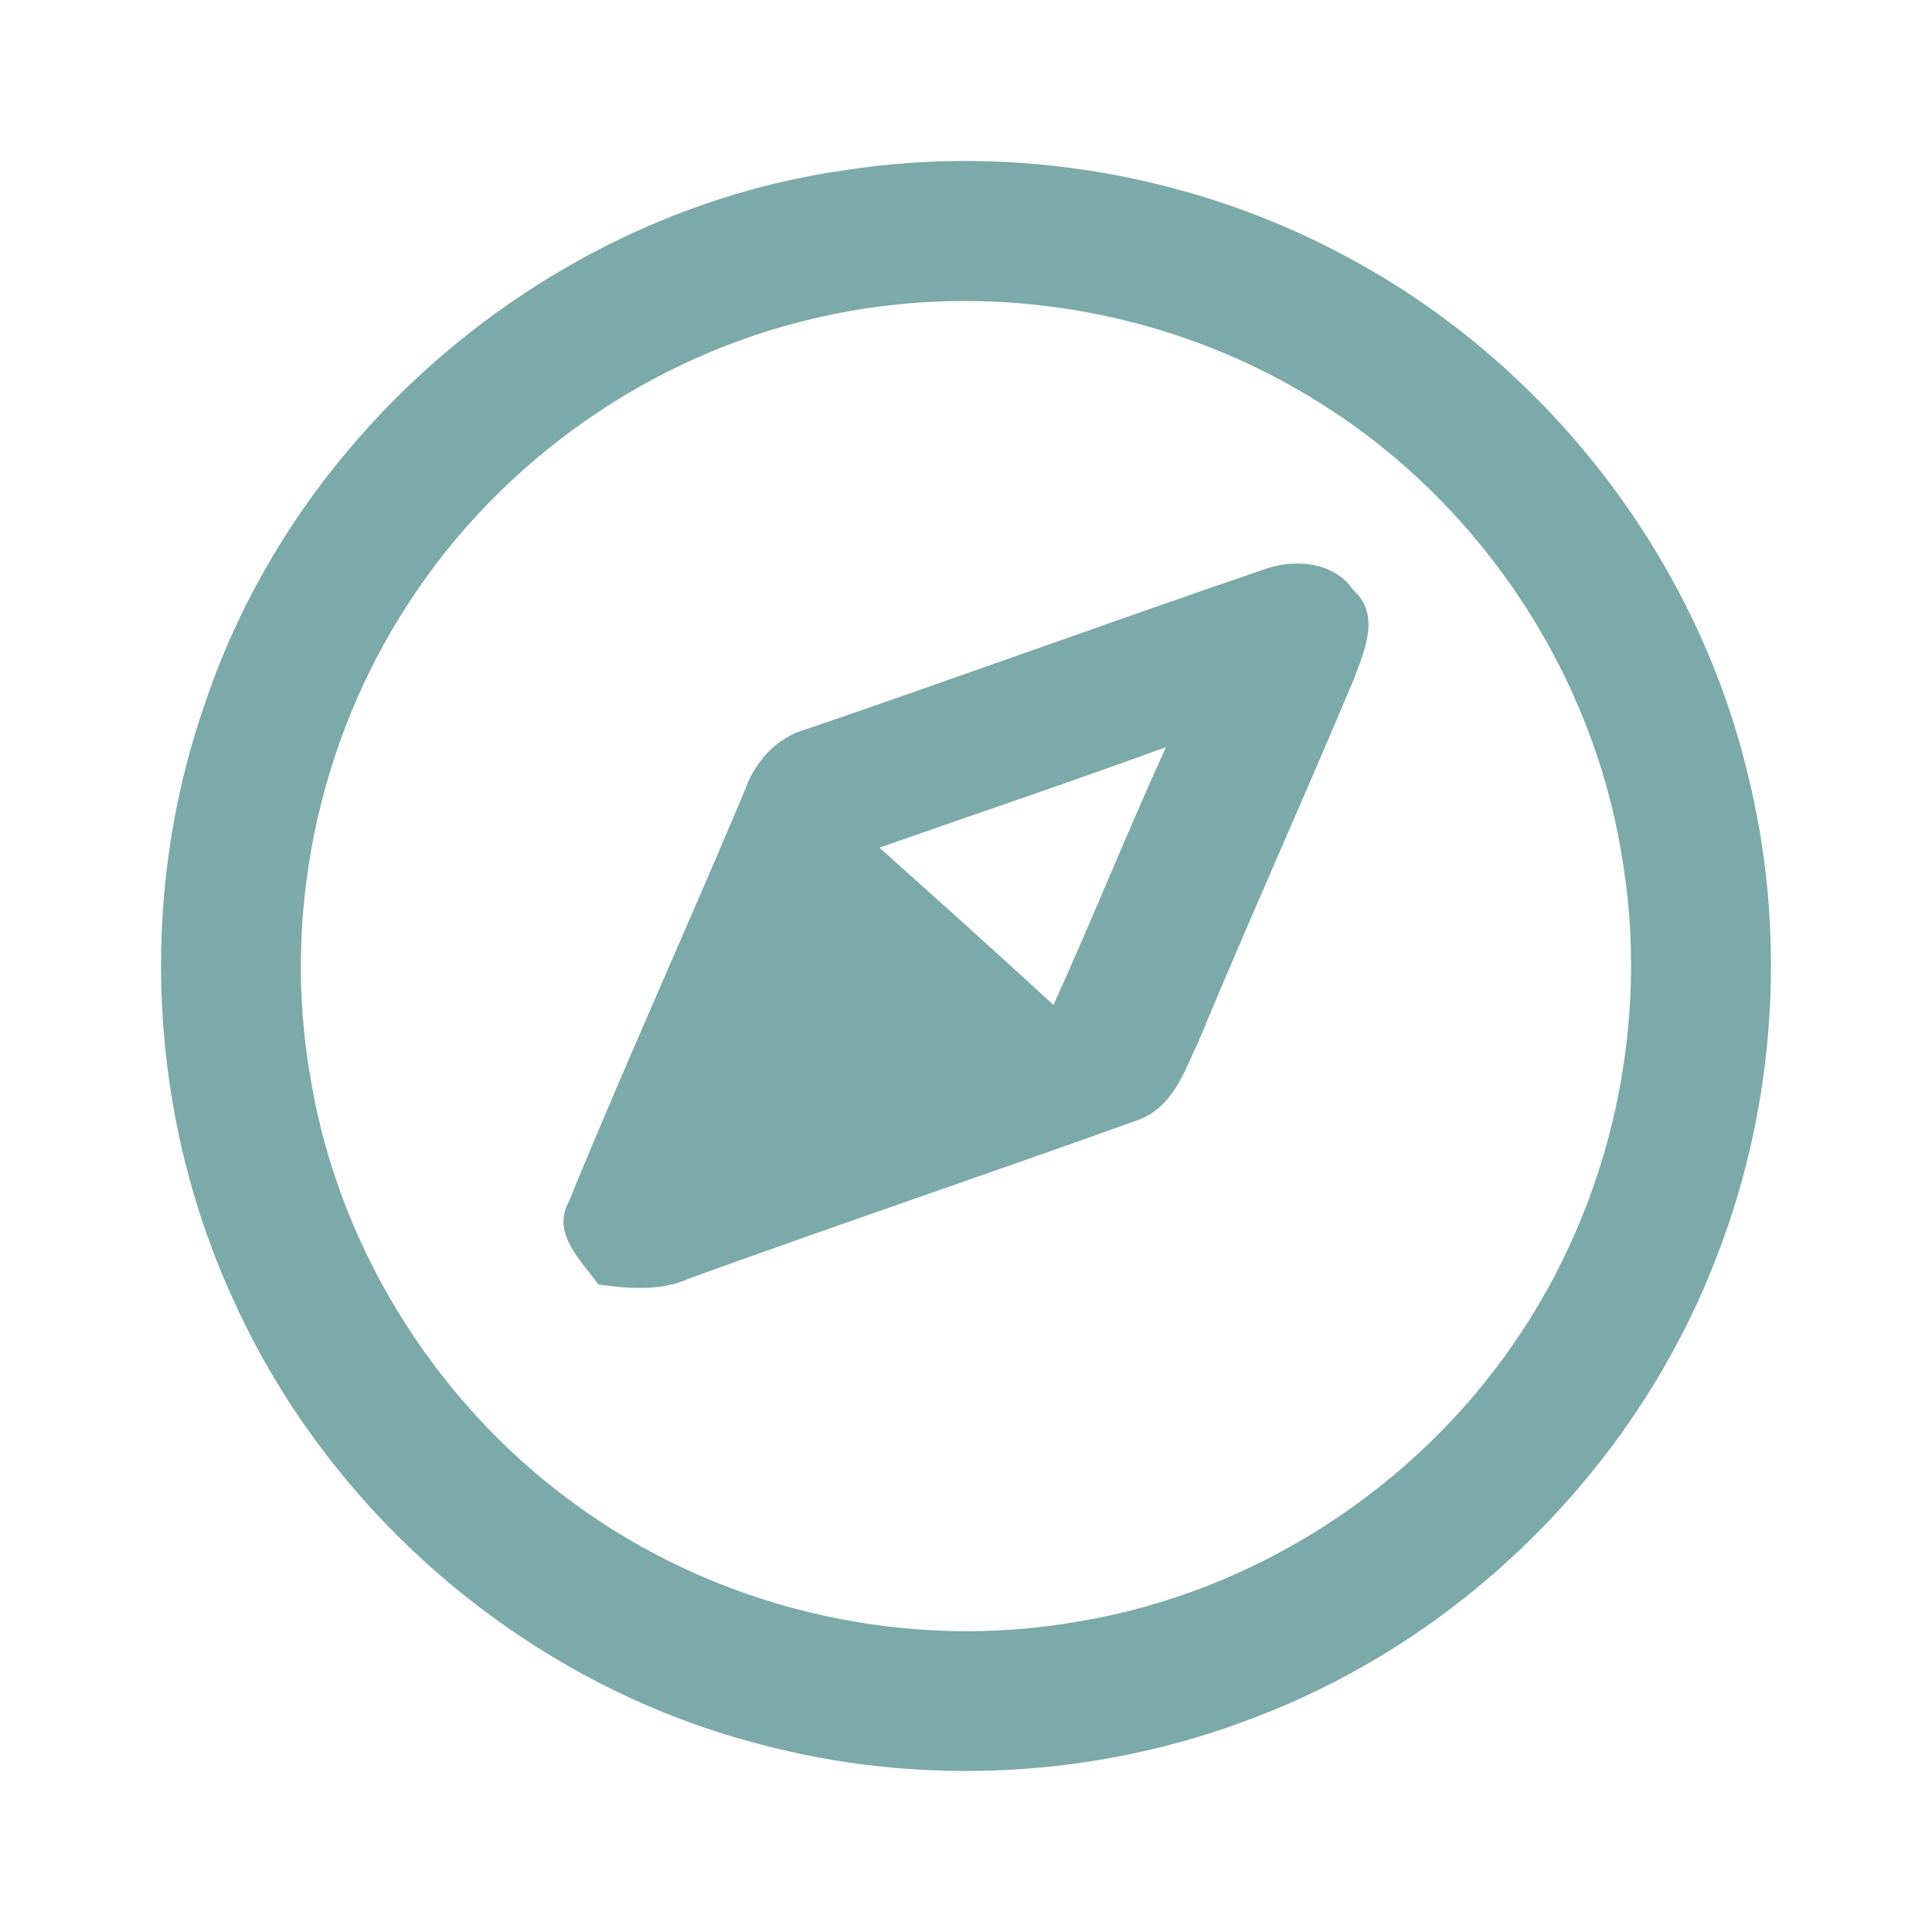 <svg width="24" height="24" viewBox="0 0 24 24" fill="none" xmlns="http://www.w3.org/2000/svg">
<path d="M10.468 2.118C12.613 1.781 14.865 2.171 16.771 3.212C19.196 4.52 21.034 6.873 21.695 9.55C22.204 11.544 22.072 13.696 21.324 15.614C20.335 18.2 18.211 20.327 15.625 21.32C13.656 22.092 11.437 22.21 9.397 21.656C6.569 20.913 4.134 18.849 2.92 16.193C1.845 13.887 1.705 11.167 2.538 8.764C3.684 5.308 6.861 2.64 10.468 2.118ZM10.164 3.944C8.089 4.411 6.223 5.715 5.07 7.501C3.943 9.228 3.498 11.383 3.861 13.414C4.221 15.57 5.492 17.546 7.291 18.79C9.049 20.016 11.294 20.517 13.406 20.141C15.569 19.781 17.552 18.504 18.796 16.701C20.02 14.941 20.516 12.694 20.138 10.583C19.747 8.254 18.293 6.136 16.265 4.925C14.458 3.828 12.223 3.47 10.164 3.944Z" fill="#7CA9A9"/>
<path d="M10.023 9.056C11.93 8.405 13.824 7.714 15.733 7.063C16.115 6.935 16.587 6.992 16.81 7.33C17.157 7.634 16.947 8.09 16.817 8.439C16.186 9.944 15.511 11.436 14.885 12.945C14.715 13.3 14.576 13.751 14.142 13.911C12.287 14.579 10.415 15.21 8.563 15.881C8.206 16.044 7.813 16.008 7.436 15.957C7.212 15.655 6.85 15.315 7.066 14.928C7.767 13.214 8.537 11.523 9.254 9.814C9.376 9.473 9.629 9.166 10.023 9.056ZM10.925 10.53C11.649 11.178 12.373 11.827 13.087 12.484C13.567 11.423 14.001 10.343 14.484 9.281C13.303 9.712 12.111 10.114 10.925 10.53Z" fill="#7CA9A9"/>
</svg>
